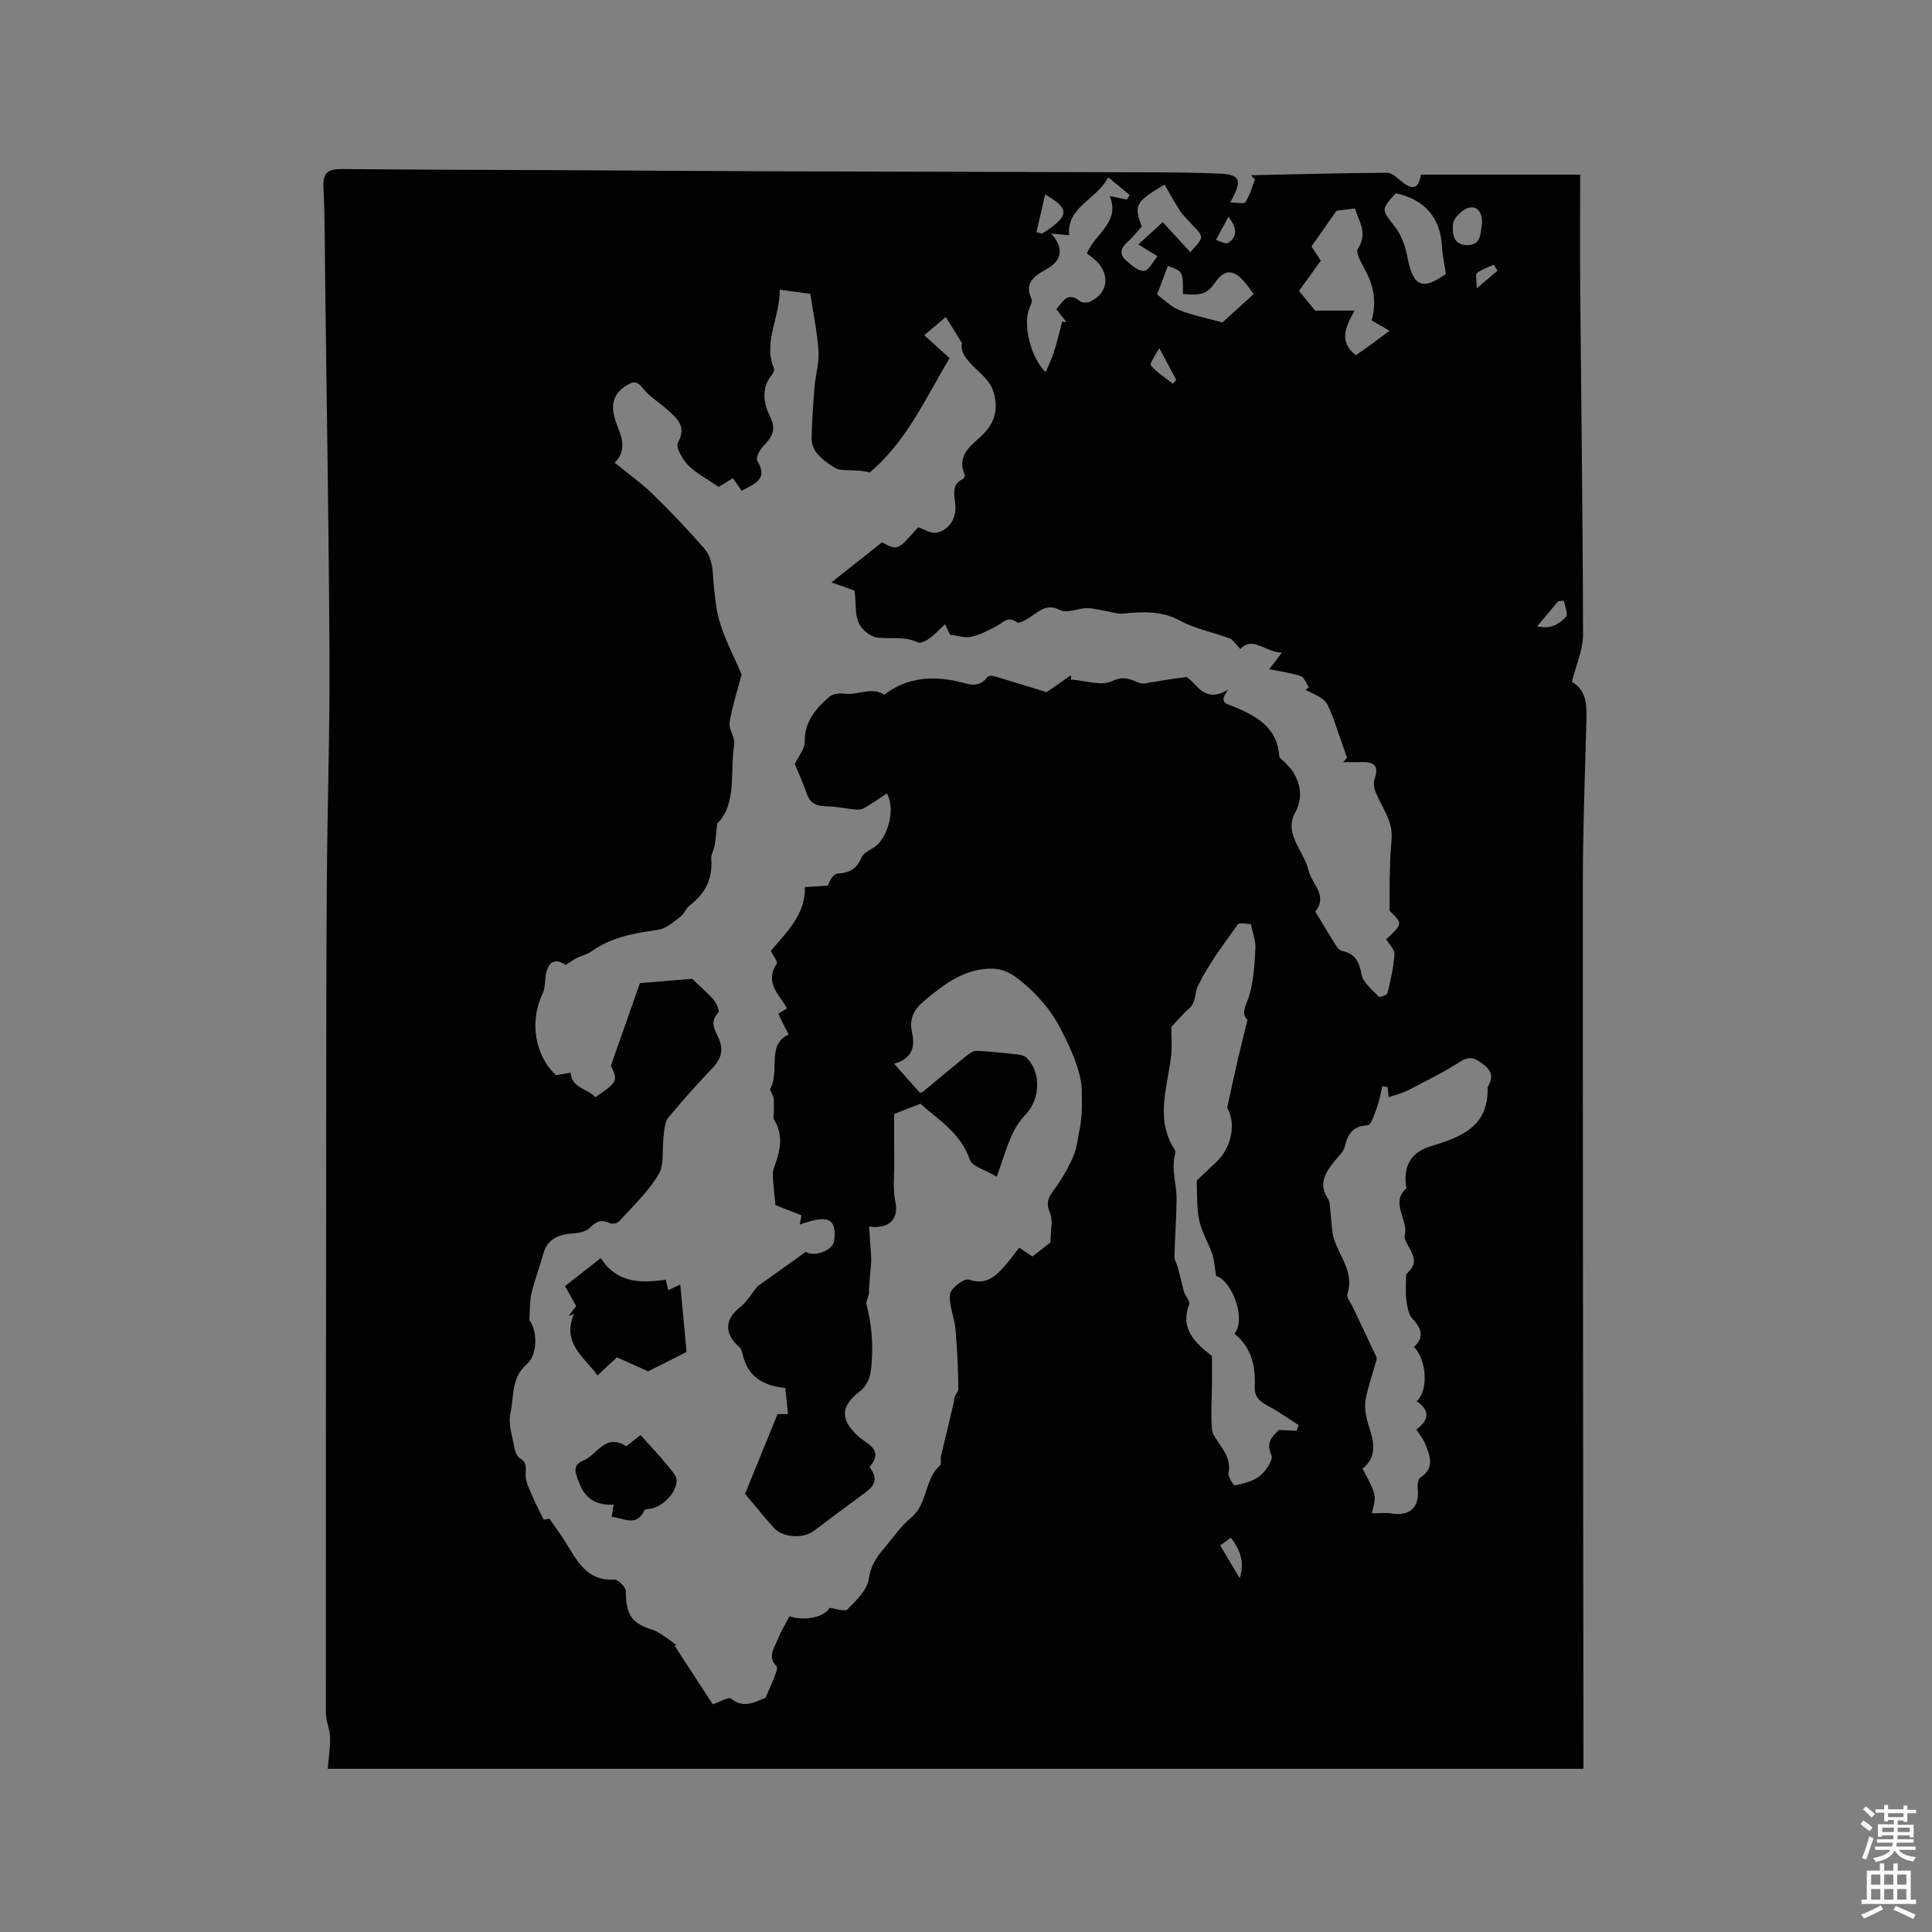 <svg enable-background="new 0 0 400 400" viewBox="0 0 400 400" xmlns="http://www.w3.org/2000/svg"><rect x="0" y="0" width="400" height="400" fill="#808080" stroke="none"/><path d="m385.2 377.6.6-.7c.6.4 1.3.9 1.9 1.5l-.6.7c-.8-.5-1.4-1-1.9-1.5zm.3 7.1c.6-1.4 1.1-2.9 1.5-4.5.3.1.6.3.9.4-.5 1.4-1 2.9-1.5 4.4zm.2-10.1.6-.6c.7.5 1.3 1.1 1.9 1.6l-.7.7c-.6-.6-1.2-1.2-1.8-1.7zm8.4-.8h.8v.9h1.8v.7h-1.8v1.8h-.8v-.3h-1.2v.9h3.3v2.6h-.8v-.4h-2.5c0 .3 0 .6-.1.8h3.4v.7h-3.5c0 .3-.1.6-.1.8h4v.7h-3.5c.7.9 1.9 1.3 3.6 1.5-.2.2-.4.5-.6.9-1.9-.3-3.2-1.1-3.8-2.3-.5 1.1-1.8 2-3.9 2.4-.2-.3-.4-.5-.6-.8 1.9-.4 3.1-.9 3.6-1.7h-3.2v-.7h3.5c.1-.2.1-.5.2-.8h-3.3v-.7h3.4c0-.2 0-.5 0-.8h-2.4v.3h-.8v-2.6h3.3v-.9h-1.2v.3h-.8v-1.8h-1.8v-.7h1.8v-.9h.8v.9h3.2zm-4.4 5.5h2.4c0-.3 0-.6 0-.9h-2.4zm1.2-3.1h3.2v-.8h-3.2zm4.4 2.2h-2.4v.9h2.5v-.9z" fill="#fcfafa"/><path d="m389.2 385.8h.9v1.5h1.9v-1.5h.9v1.5h2.7v6h1.1v.9h-11.3v-.9h1.1v-6h2.7zm.2 8.7.5.8c-1.2.6-2.5 1.3-4 1.9-.2-.3-.3-.6-.6-.8 1.6-.6 3-1.3 4.1-1.9zm-2-4.3h1.9v-2.1h-1.9zm0 3.1h1.9v-2.2h-1.9zm2.7-3.1h1.9v-2.1h-1.9zm0 3.1h1.9v-2.2h-1.9zm2.4 1.3c1.4.6 2.7 1.2 4.1 1.8l-.5.9c-1.5-.7-2.8-1.4-4.1-1.9zm2.2-6.5h-1.9v2.1h1.9zm-1.9 5.2h1.9v-2.2h-1.9z" fill="#fcfafa"/><g fill="#010100"><path d="m325.44 141.17c3.34 1.89 3.08 5.42 2.98 8.98-.3 11.01-.71 22.03-.71 33.05-.02 59.6.07 119.21.12 178.81v4.2c-86.63 0-172.91 0-259.98 0 .19-2.3.54-4.45.49-6.6-.04-1.63-.87-3.26-.87-4.88-.02-40.72.02-81.44.07-122.17.02-16.76 0-33.51.13-50.27.11-15.36.62-30.71.55-46.07-.13-26.34-.59-52.67-.91-79.01-.08-6.15-.03-12.31-.35-18.44-.16-3.08 1.03-3.79 3.83-3.77 16.97.15 33.93.18 50.9.26 12.19.06 24.39.16 36.58.2 27.04.09 54.08.14 81.12.22 4.24.01 8.48.09 12.72.24 4.69.17 5.27 1.25 2.59 5.99 1.31 0 2.86.38 3.15-.07.91-1.39 1.36-3.1 1.98-4.68-.28-.29-.55-.59-.83-.88 9.41-.2 18.82-.46 28.23-.51 1.02-.01 2.11 1.14 3.07 1.89 2.26 1.78 3.36 1.42 3.89-1.5h32.97c0 7.97-.06 16 .01 24.03.2 23.75.54 47.5.58 71.25-.02 3.15-1.46 6.28-2.31 9.73zm-60.04-6.06c-3.49-.01-6.02-3.57-8.58-.72-.92-.93-1.47-1.92-2.28-2.23-3.36-1.28-7.03-1.92-10.13-3.62-3.96-2.17-7.89-1.88-12.01-1.5-1.01.09-2.07-.29-3.11-.46-1.43-.24-2.86-.67-4.28-.67-1.84.01-4.04 1.11-5.44.42-2.29-1.13-3.64-.44-5.34.79-1.12.81-3.12 2.11-3.67 1.72-1.94-1.38-2.85.05-4.17.75-1.7.89-3.44 1.82-5.28 2.25-1.26.3-2.71-.22-4.41-.42-.21-.44-.62-1.31-1.05-2.2-1.22 1.15-2.14 2.18-3.24 2.98-.67.48-1.82 1.06-2.37.8-2.66-1.26-5.43-.72-8.15-.96-.98-.09-2.05-.69-2.81-1.36-2.6-2.27-1.6-5.63-2.19-8.41-1.29-.46-2.42-.87-4.75-1.7 3.84-3.04 7.05-5.58 10.48-8.29 3.2 1.74 3.2 1.74 7.46-3.12 1.3.42 2.63 1.33 3.75 1.12 2.76-.5 4.26-3.05 3.95-5.92-.21-1.98-.81-4.06 1.63-5.23.21-.1.42-.61.34-.81-1.93-4.42 1.88-6.36 4.07-8.7 2.57-2.74 2.78-5.72 1.77-8.79-.55-1.67-2.09-3.12-3.44-4.38-2-1.86-3.48-3.69-2.97-5.38-1.1-1.79-2.2-3.57-3.36-5.44-1.47 1.24-2.74 2.31-4.47 3.77 1.95 1.76 3.6 3.26 5.25 4.75-4.88 8.15-8.96 17.36-16.55 23.68-1.63-.47-3.15-.42-4.67-.49-.86-.04-1.85-.06-2.53-.48-1.34-.83-2.68-1.79-3.7-2.98-.68-.8-1.13-2.09-1.11-3.15.06-3.58.32-7.17.62-10.74.2-2.43.96-4.87.81-7.27-.24-3.75-1.03-7.46-1.69-11.88-1.39-.19-3.72-.5-6.34-.86.06 5.78-3.5 10.78-1.2 16.33.14.35-.2 1.04-.51 1.41-2.25 2.74-1.53 6-.33 8.44 1.48 2.99.32 4.43-1.45 6.3-.7.74-1.52 2.36-1.19 2.9 2.33 3.76-.36 4.77-3.22 6.24-.61-.88-1.2-1.74-1.8-2.6-1.18.73-2.05 1.28-2.93 1.82-2.22-1.53-4.55-2.74-6.32-4.5-1.19-1.18-2.65-3.75-2.14-4.68 1.93-3.49-.29-5.08-2.3-6.91-1.63-1.49-3.64-2.64-4.96-4.35-1.3-1.68-2.14-1.38-3.61-.42-4.05 2.65-2.34 6.44-1.25 9.32 1.12 2.94.7 4.87-.97 6.51 2.77 2.26 5.54 4.22 7.94 6.56 3.71 3.61 7.29 7.38 10.67 11.29 1.01 1.17 1.57 3.03 1.68 4.62.18 2.63.43 5.43.84 7.85.81 4.85 3.46 9.4 5.15 13.55-.88 3.38-1.95 6.59-2.48 9.9-.23 1.45 1.18 3.17.95 4.62-.92 5.82.59 12.28-3.53 16.34-.23 2.13-.31 3.36-.52 4.57-.16.92-.78 1.84-.71 2.71.35 4.09-1.21 7.19-4.43 9.63-.81.61-1.17 1.81-1.98 2.41-1.43 1.06-2.97 2.44-4.6 2.67-4.89.7-9.65 1.49-13.79 4.47-.9.65-2.09.88-3.11 1.4-.75.38-1.43.91-2.21 1.42-2.03-1.46-3.58-.82-4.1 1.91-.26 1.34-.12 2.85-.69 4.02-2.79 5.74-1.57 12.94 2.8 16.88 1.16-.21 2.09-.37 3.02-.53.15 3.24 3.52 3.27 5.08 5.09 4.62-3.09 4.75-3.48 3.23-6.51 2.27-6.44 4.24-12.05 6.02-17.11 3.41-.29 6.83-.57 10.79-.9 1.21 1.15 2.99 2.67 4.53 4.4.6.67 1.2 2.33.9 2.63-1.86 1.87-.69 3.56.06 5.24 1.05 2.33.61 4.21-1.13 6.06-3.2 3.4-6.35 6.84-9.3 10.45-.75.92-.78 2.51-.95 3.82-.36 2.66.2 5.81-1.04 7.91-2.14 3.6-5.35 6.59-8.2 9.75-.36.39-1.43.57-1.92.33-1.7-.83-2.8-.39-4.07.93-.71.74-2.09 1.09-3.2 1.16-3.07.2-5.59.95-6.51 4.35-.73 2.7-1.76 5.33-2.41 8.05-.38 1.62-.29 3.35-.44 5.59 1.58 1.98 1.89 7.02-.59 9.19-3.25 2.84-2.56 6.7-3.33 10.09-.52 2.28.45 4.92.88 7.39.12.68.5 1.55 1.04 1.87 1.43.86 1.31 1.87 1.23 3.36-.08 1.46.76 3.02 1.36 4.46.67 1.64 1.52 3.2 2.38 4.96.42-.08 1.09-.2 1.17-.22 1.31 1.9 2.46 3.44 3.47 5.07 2.34 3.79 4.34 7.86 9.93 7.54.81-.05 2.45 1.57 2.44 2.41-.02 4.82 1.17 6.68 5.66 8.04.81.25 1.54.8 2.27 1.28.88.58 1.71 1.23 2.56 1.85-.14.03-.27.07-.41.1 2.67 4.1 5.33 8.19 7.91 12.15 1.57-.52 3.26-1.58 3.78-1.17 2.93 2.33 5.38.34 7.13-.14.83-1.94 1.41-3.15 1.87-4.41.26-.7.73-1.85.44-2.14-1.97-1.99-.47-3.79.21-5.54.65-1.66 1.61-3.19 2.46-4.83 3.21 1.1 7.45.07 8.25-1.74 1.39.15 3.21.85 3.75.31 1.79-1.83 4.06-3.97 4.4-6.26.4-2.67 1.53-4.46 3.1-6.29 1.86-2.17 3.49-4.64 5.67-6.43 3.5-2.87 2.71-7.92 5.99-10.82.34-.3.06-1.23.19-1.85.42-1.9.9-3.78 1.35-5.67.46-1.95.92-3.89 1.38-5.84-.17-.97.87-1.73.87-2.48-.04-4.14-.22-8.29-.59-12.42-.22-2.44-1.4-4.9-1.12-7.23.15-1.21 2.94-3.3 3.85-2.99 3.34 1.14 5.29-.38 7.2-2.51 1.17-1.31 2.2-2.74 3.27-4.1.99.66 1.85 1.23 2.76 1.84 1.53-1.21 2.93-2.31 3.72-2.94 0-2.52.56-4.62-.13-6.15-1.1-2.43.1-3.65 1.29-5.33 1.43-2.02 2.67-4.23 3.63-6.5.7-1.64.81-3.52 1.38-6.17.06-.59.32-2.1.32-3.62 0-2.16.11-4.38-.37-6.45-.58-2.5-1.57-4.95-2.68-7.28-1.16-2.45-2.44-4.91-4.09-7.03-1.74-2.24-3.84-4.29-6.07-6.05-1.37-1.08-3.26-2-4.96-2.07-5.83-.22-10.16 3.04-14.42 6.61-2.25 1.88-3.18 3.82-2.58 6.56.67 3.07.05 5.45-3.71 6.5 1.96 2.2 3.69 4.15 5.33 5.99.38-.08.51-.07.58-.13 3.02-2.5 6.02-5.03 9.06-7.49.61-.49 1.43-1.06 2.13-1.03 2.79.12 5.58.43 8.36.74.68.08 1.52.24 1.97.68 3.03 2.97 2.86 8.49-.11 11.66-1.19 1.27-2.24 2.78-2.94 4.37-1.15 2.6-1.97 5.35-3.12 8.61-2.45-1.48-5.1-2.13-5.58-3.53-1.94-5.65-6.67-8.34-10.23-11.59-2.2.87-3.82 1.5-5.45 2.14v4.64c.01 1.66.01 3.31.03 4.97.04 2.86-.33 5.81.23 8.56.69 3.36-.97 5.68-5.43 5.13.15 2.19.29 4.2.42 6.21.03.4.03.8 0 1.2-.14 1.9-.3 3.81-.46 5.71.24 1.03-.71 2.18-.49 3.03.95 3.8 1.35 7.49 1.1 11.48-.17 2.78-.42 4.85-2.63 6.6-3.91 3.1-3.89 5.71-.26 9.13 1.77 1.66 5.5 2.74 2.47 6.36-.07.09.26.53.42.79 1.32 2.17.16 3.47-1.54 4.7-3.51 2.55-6.98 5.15-10.43 7.77-2.26 1.71-6.48 1.47-8.38-.66-2.01-2.25-3.9-4.61-5.91-6.99 2.22-5.44 4.48-10.98 6.74-16.51h2.17c-.21-1.91-.39-3.64-.58-5.41-4.46-.42-7.92-2.3-8.9-7.29-.09-.48-.4-1-.76-1.32-3.06-2.75-2.83-5.66.33-8.13 1.46-1.14 2.43-2.89 3.53-4.26 3.22-2.3 6.47-4.62 10.04-7.17 2.01 1.17 5.55-.46 5.82-2.08 1.06-6.32-3.22-4.85-7.06-3.59.16-.86.29-1.52.36-1.9-2.12-.83-4.1-1.6-5.39-2.11-.24-2.47-.43-4.08-.53-5.69-.04-.68-.03-1.42.21-2.04 1.27-3.34 2.1-6.64.02-10-.25-.4-.03-1.09-.04-1.65-.01-.93.08-1.87-.05-2.78-.1-.71-.87-1.6-.64-2.03 1.96-3.72-.83-9.04 3.76-11.14-.87-1.7-1.57-2.95-2.09-4.27-.05-.12 1.08-.71 1.76-1.14-1.53-2.79-4.76-5.29-2.13-9.24.27-.41-.75-1.68-1.23-2.67 3.28-3.88 7.19-7.49 7.06-13.19 1.87-.12 3.32-.22 4.77-.32.43-1.28 1.19-2.45 2.02-2.49 2.4-.14 3.96-.96 4.9-3.28.34-.83 1.44-1.46 2.32-1.95 3.09-1.7 4.88-8.09 2.95-11.35-1.49.98-2.95 2.02-4.48 2.92-.54.32-1.29.47-1.92.41-1.83-.15-3.65-.56-5.48-.64-1.98-.08-3.79-.12-4.61-2.44-.83-2.36-1.86-4.64-2.56-6.35.91-1.89 2.08-3.21 2.05-4.5-.1-4.2 2.24-6.95 5.07-9.4.72-.62 2.12-.81 3.13-.66 2.76.39 5.55-1.51 8.26.19.07.05.34-.21.51-.34 4.38-3.16 9.29-3.5 14.36-2.47 2.32.47 4.59 1.77 6.5-.85.19-.27 1-.27 1.45-.14 3.4 1 6.78 2.06 10.81 3.3l5-3.5c.02.29.04.59.07.88 2.88.2 6.25 1.4 8.52.32 2.5-1.2 3.81-.27 5.7.4.77.27 1.77-.08 2.65-.19s1.74-.3 2.61-.43c1.22-.19 2.45-.36 4.36-.64 2.09 1.11 3.59 5.71 8.67 2.63-2.12 2.9-.28 2.91 1.15 3.51 4.65 1.95 9.01 4.25 9.42 10.21.04.53.87 1 1.32 1.5.52.59 1.14 1.12 1.53 1.79 1.66 2.81 2.08 5.35.35 8.68-2.22 4.26 1.96 7.77 2.87 11.74.65 2.83 4.09 5.18 1.4 8.52 1.48 2.44 2.94 4.89 4.45 7.29.24.39.71.8 1.14.88 2.7.54 3.49 2.23 3.98 4.85.33 1.72 2.24 3.18 3.59 4.62.17.18 1.7-.36 1.79-.76.64-2.66 1.26-5.35 1.44-8.07.06-.98-1.12-2.03-1.72-3.06 3.46-3.22 3.46-3.22.71-5.91 0-2.24-.02-4.21.01-6.18.02-1.68.1-3.36.15-5.05.06-2.12.55-4.36.05-6.34-.59-2.4-2.1-4.56-3.05-6.88-.34-.84-.56-1.97-.29-2.77.9-2.61.2-3.64-2.65-3.56-1.28.04-2.55.01-3.83.01.27-.31.53-.62.8-.93-.83-2.36-1.65-4.72-2.48-7.08-.2-.56-.36-1.13-.61-1.67-.5-1.07-.83-2.38-1.65-3.12-1.06-.96-2.54-1.47-3.84-2.17.23-.18.45-.35.68-.53-.54-.8-.92-2.05-1.65-2.3-1.95-.68-4.05-.93-6.57-1.46 1.11-1.37 1.65-2.11 2.63-3.43zm21.88 89.97c-.36-.06-.72-.13-1.08-.19-.36 1.46-.6 2.97-1.11 4.37-.49 1.35-1.22 3.69-1.92 3.72-3.12.14-4.11 1.81-4.76 4.45-.28 1.13-1.39 2.06-2.17 3.05-1.84 2.31-3.32 4.58-1.33 7.65.56.87.44 2.19.59 3.31.23 1.69.19 3.46.69 5.06 1.15 3.73 4.23 6.93 2.78 11.38-.24.74.72 1.89 1.16 2.83 1.61 3.42 3.24 6.82 4.84 10.24.08.17.07.43.02.62-.73 2.58-1.61 5.13-2.18 7.75-.28 1.3-.21 2.76.09 4.07.82 3.69 3.12 7.41-.79 10.69 2.9 5.46 2.9 5.46 1.9 9.24 1.39 0 2.75-.18 4.05.03 3.85.65 5.94-1.35 5.45-5.23-.09-.72.08-1.88.56-2.19 3.06-2.01 1.98-4.54 1-7.01-.41-1.03-1.17-1.93-1.82-2.96 2.73-2.01 2.8-4.01.04-5.86 2.48-2.12 2.14-8.51-.53-11.22 2.23-2.08 1.49-3.9-.38-5.93-.84-.91-1.03-2.55-1.22-3.9-.2-1.4-.04-2.85-.04-5.2 2.07-2.1 2.17-2.88.21-6.34-.3-.53-.63-1.26-.5-1.78.84-3.21-3.08-6.59.33-9.69.08-.08-.05-.39-.08-.59-.52-4.3 1.25-6.94 5.09-8.11 6.07-1.85 12.01-3.94 11.82-12.01 0-.2.09-.42.2-.6 1.04-1.82.5-3.17-1.09-4.37-1.5-1.14-2.7-1.89-4.72-.59-3.46 2.23-7.18 4.06-10.85 5.95-1.26.65-2.68.97-4.02 1.44-.1-.99-.17-1.53-.23-2.08zm-44.77-12.46c0 2.29.17 4.12-.03 5.9-.72 6.55-3.43 13.15.75 19.55.33.51-.16 1.54-.2 2.33-.04.78-.07 1.56 0 2.33.17 1.86.59 3.72.57 5.58-.04 3.94-.35 7.89-.44 11.83-.02.78.51 1.57.72 2.37.42 1.58.8 3.18 1.2 4.77.23.94 1.37 2.1 1.13 2.75-1.99 5.33 1.42 8.06 4.71 10.73 0 2.07.02 4.04 0 6-.03 2.4-.15 4.8-.1 7.2.02 1.13.02 2.43.57 3.33 1.45 2.41 3.59 4.43 2.96 7.72-.15.77 1.06 2.58 1.34 2.52 1.79-.4 3.78-.84 5.15-1.95 1.23-1 2.81-3.36 2.4-4.28-1.22-2.69.18-3.93 1.57-5.24 1.32.06 2.48.11 3.64.17.14-.39.28-.78.42-1.17-1.98-1.26-3.89-2.64-5.95-3.76-1.76-.95-3.26-1.81-3.14-4.21.21-4.26-.7-8.2-4.22-10.96 2.56-2.99-.53-11.03-3.78-11.96-.29-1.71-.36-3.22-.82-4.6-.78-2.3-2.15-4.44-2.65-6.79-.56-2.64-.46-5.43-.53-8.16-.01-.38.64-.8 1.02-1.17.99-.96 2-1.9 3-2.84 3.37-3.19 4.08-8.19 2.27-11.24.82-3.76 1.45-6.76 2.14-9.74.61-2.64 1.29-5.27 2.08-8.51-1.56-1.33-.11-3.23.47-5.39.81-3.04 1.01-6.28 1.16-9.44.07-1.55-.57-3.14-.94-4.95-.72 0-2.35-.43-2.71.07-3 4.17-6.15 8.32-8.35 12.92-.59 1.22-.25 3.17-1.71 4.46-1.44 1.25-2.66 2.73-3.7 3.83zm-24.85-164.28c2.66 3.17 2.2 5.55-.87 7.31-2.43 1.39-4.85 2.75-3.21 6.29.23.5-.26 1.39-.52 2.05-1.25 3.26.29 10.04 3.44 13.07.66-1.59 1.3-2.89 1.73-4.25.64-2.05 1.14-4.15 1.69-6.23.3.04.61.09.91.13-.7-.88-1.4-1.75-2.13-2.67 1.39-1.72 2.39-3.71 4.88-1.68.45.36 1.51.37 2.08.11 3.65-1.68 4.27-5.41 1.42-8.33-.65-.66-1.45-1.18-2.06-1.67 1.76-4.22 6.96-6.43 4.74-11.88 1.53.32 2.54.53 3.55.74.19-.32.38-.65.57-.97-1.38-1.14-2.76-2.28-4.43-3.65-2.46 4.7-8.61 6.06-8.1 12-1.17-.12-2.18-.22-3.69-.37zm66.32 17.99c1.07-3.75.45-7.12-1.32-10.4-.75-1.4-2.06-3.6-1.54-4.4 2.22-3.38.07-5.92-.58-8.37-1.6.2-2.86.35-3.83.47-1.66 2.37-3.34 4.76-5.18 7.38.42.65 1.16 1.79 1.93 2.96-1.54 2.13-3 4.16-4.51 6.25 1.35 1.66 2.54 3.12 3.33 4.09h8.19c-1.96 3.41-3.33 6.44.26 9.24 1.1-.78 2.21-1.56 3.31-2.36 1.14-.83 2.26-1.69 3.63-2.71-1.5-.87-2.49-1.45-3.69-2.15zm15.38-9.62c-.32-2.15-.73-3.88-.81-5.63-.3-5.95-3.52-9.75-9.56-11.08-3.16 3.48-2.97 3.34-.13 7.02 1.33 1.72 2.12 4.07 2.54 6.25 1.16 6.07 3.07 6.93 7.96 3.44zm-52.92-4.51c.78-.99 2.13-1.99 2.22-3.08.07-.91-1.33-1.95-2.12-2.9-.73-.87-1.62-1.62-2.23-2.57-1.15-1.76-2.14-3.62-3.2-5.43-6.04 3.57-6.41 4.27-4.71 8.68-.98 1.07-1.89 2.27-3 3.24-1.4 1.23-1.67 2.52-.3 3.74 1.1.98 2.55 2.29 3.75 2.21 1-.07 1.87-1.96 2.8-3.04-1.05-.64-2.1-1.29-3.97-2.44 1.85-1.69 3.61-3.28 5.06-4.61 2.09 2.27 3.66 3.98 5.7 6.2zm-4.65 2.85c-.72 1.92-1.36 3.61-2.22 5.92 1.4 1.03 2.82 2.51 4.54 3.21 2.65 1.08 5.53 1.63 8.98 2.58 1.74-1.58 4.12-3.75 6.45-5.86-3.42-5.21-5.64-5.86-8.13-2.18-1.86 2.76-4.05 2.27-6.49 2.17.02-4.7.02-4.7-3.13-5.84zm65-8.34c.29-2.52-.81-4.14-2.67-3.71-1.37.32-3.23 2.18-3.3 3.45-.08 1.36-.21 4.07 2.56 4.28 3.37.25 3.07-2.39 3.41-4.02zm-92.21 1.36c.39.1.78.2 1.17.3 5.65-3.57 5.89-5.08.65-8.11-.64 2.73-1.23 5.27-1.82 7.81zm42.09 278.68c1.04-3.15.17-5.77-1.82-8.4-.87.63-1.58 1.15-2.22 1.62 1.42 2.4 2.73 4.59 4.04 6.78zm-16.66-254.69c-.76 1.5-2.06 3.22-1.75 3.58 1.26 1.49 3.01 2.57 4.58 3.81.23-.27.46-.53.69-.8-1.03-1.95-2.07-3.89-3.52-6.59zm83.78 52.32c-.39.03-.78.07-1.18.1-1.32 1.57-2.63 3.14-4.35 5.18 2.95.71 4.65-.59 5.97-1.97.49-.5-.25-2.17-.44-3.31zm-69.44-79.52c-1.08 1.99-1.84 3.4-2.6 4.81.84.24 1.98.94 2.48.63 1.64-1.02 2.26-2.55.12-5.44zm55.71 11.18c-.27-.42-.53-.84-.8-1.25-1.17.55-2.47.95-3.46 1.73-.38.3-.06 1.48-.06 3.17 1.93-1.64 3.13-2.65 4.32-3.65z"/><path d="m117.73 272.49c.56-.76 1.11-1.51 1.55-2.11-.81-1.45-1.55-2.76-2.3-4.11 2.56-2.01 4.87-3.81 7.4-5.79 3.44 5.3 8.33 5.17 13.46 4.48.13.55.29 1.24.5 2.16.88-.41 1.58-.74 2.5-1.17.47 5.03.92 9.82 1.31 13.95-3.22 1.62-5.61 2.83-7.96 4.02-.76-.34-1.75-.79-2.73-1.23-1.12-.51-2.24-1.01-3.73-1.68-1.17 1.1-2.59 2.43-4.03 3.77-2.71-3.88-7.44-6.57-4.88-12.76-.38.16-.74.32-1.09.47z"/><path d="m126.65 314.04c.15-.97.26-1.65.41-2.54-3.46.26-5.92-1.22-7.03-4.25-.56-1.53-2.01-3.77.73-4.86 2.86-1.14 4.58-5.79 8.9-2.94.76-.6 1.58-1.25 2.96-2.35 2.37 2.71 4.95 5.31 7.08 8.23 1.44 1.98-1.35 6.01-4.53 6.93-.6.17-1.6.09-1.76.43-1.61 3.5-4.16 1.66-6.76 1.35z"/></g></svg>